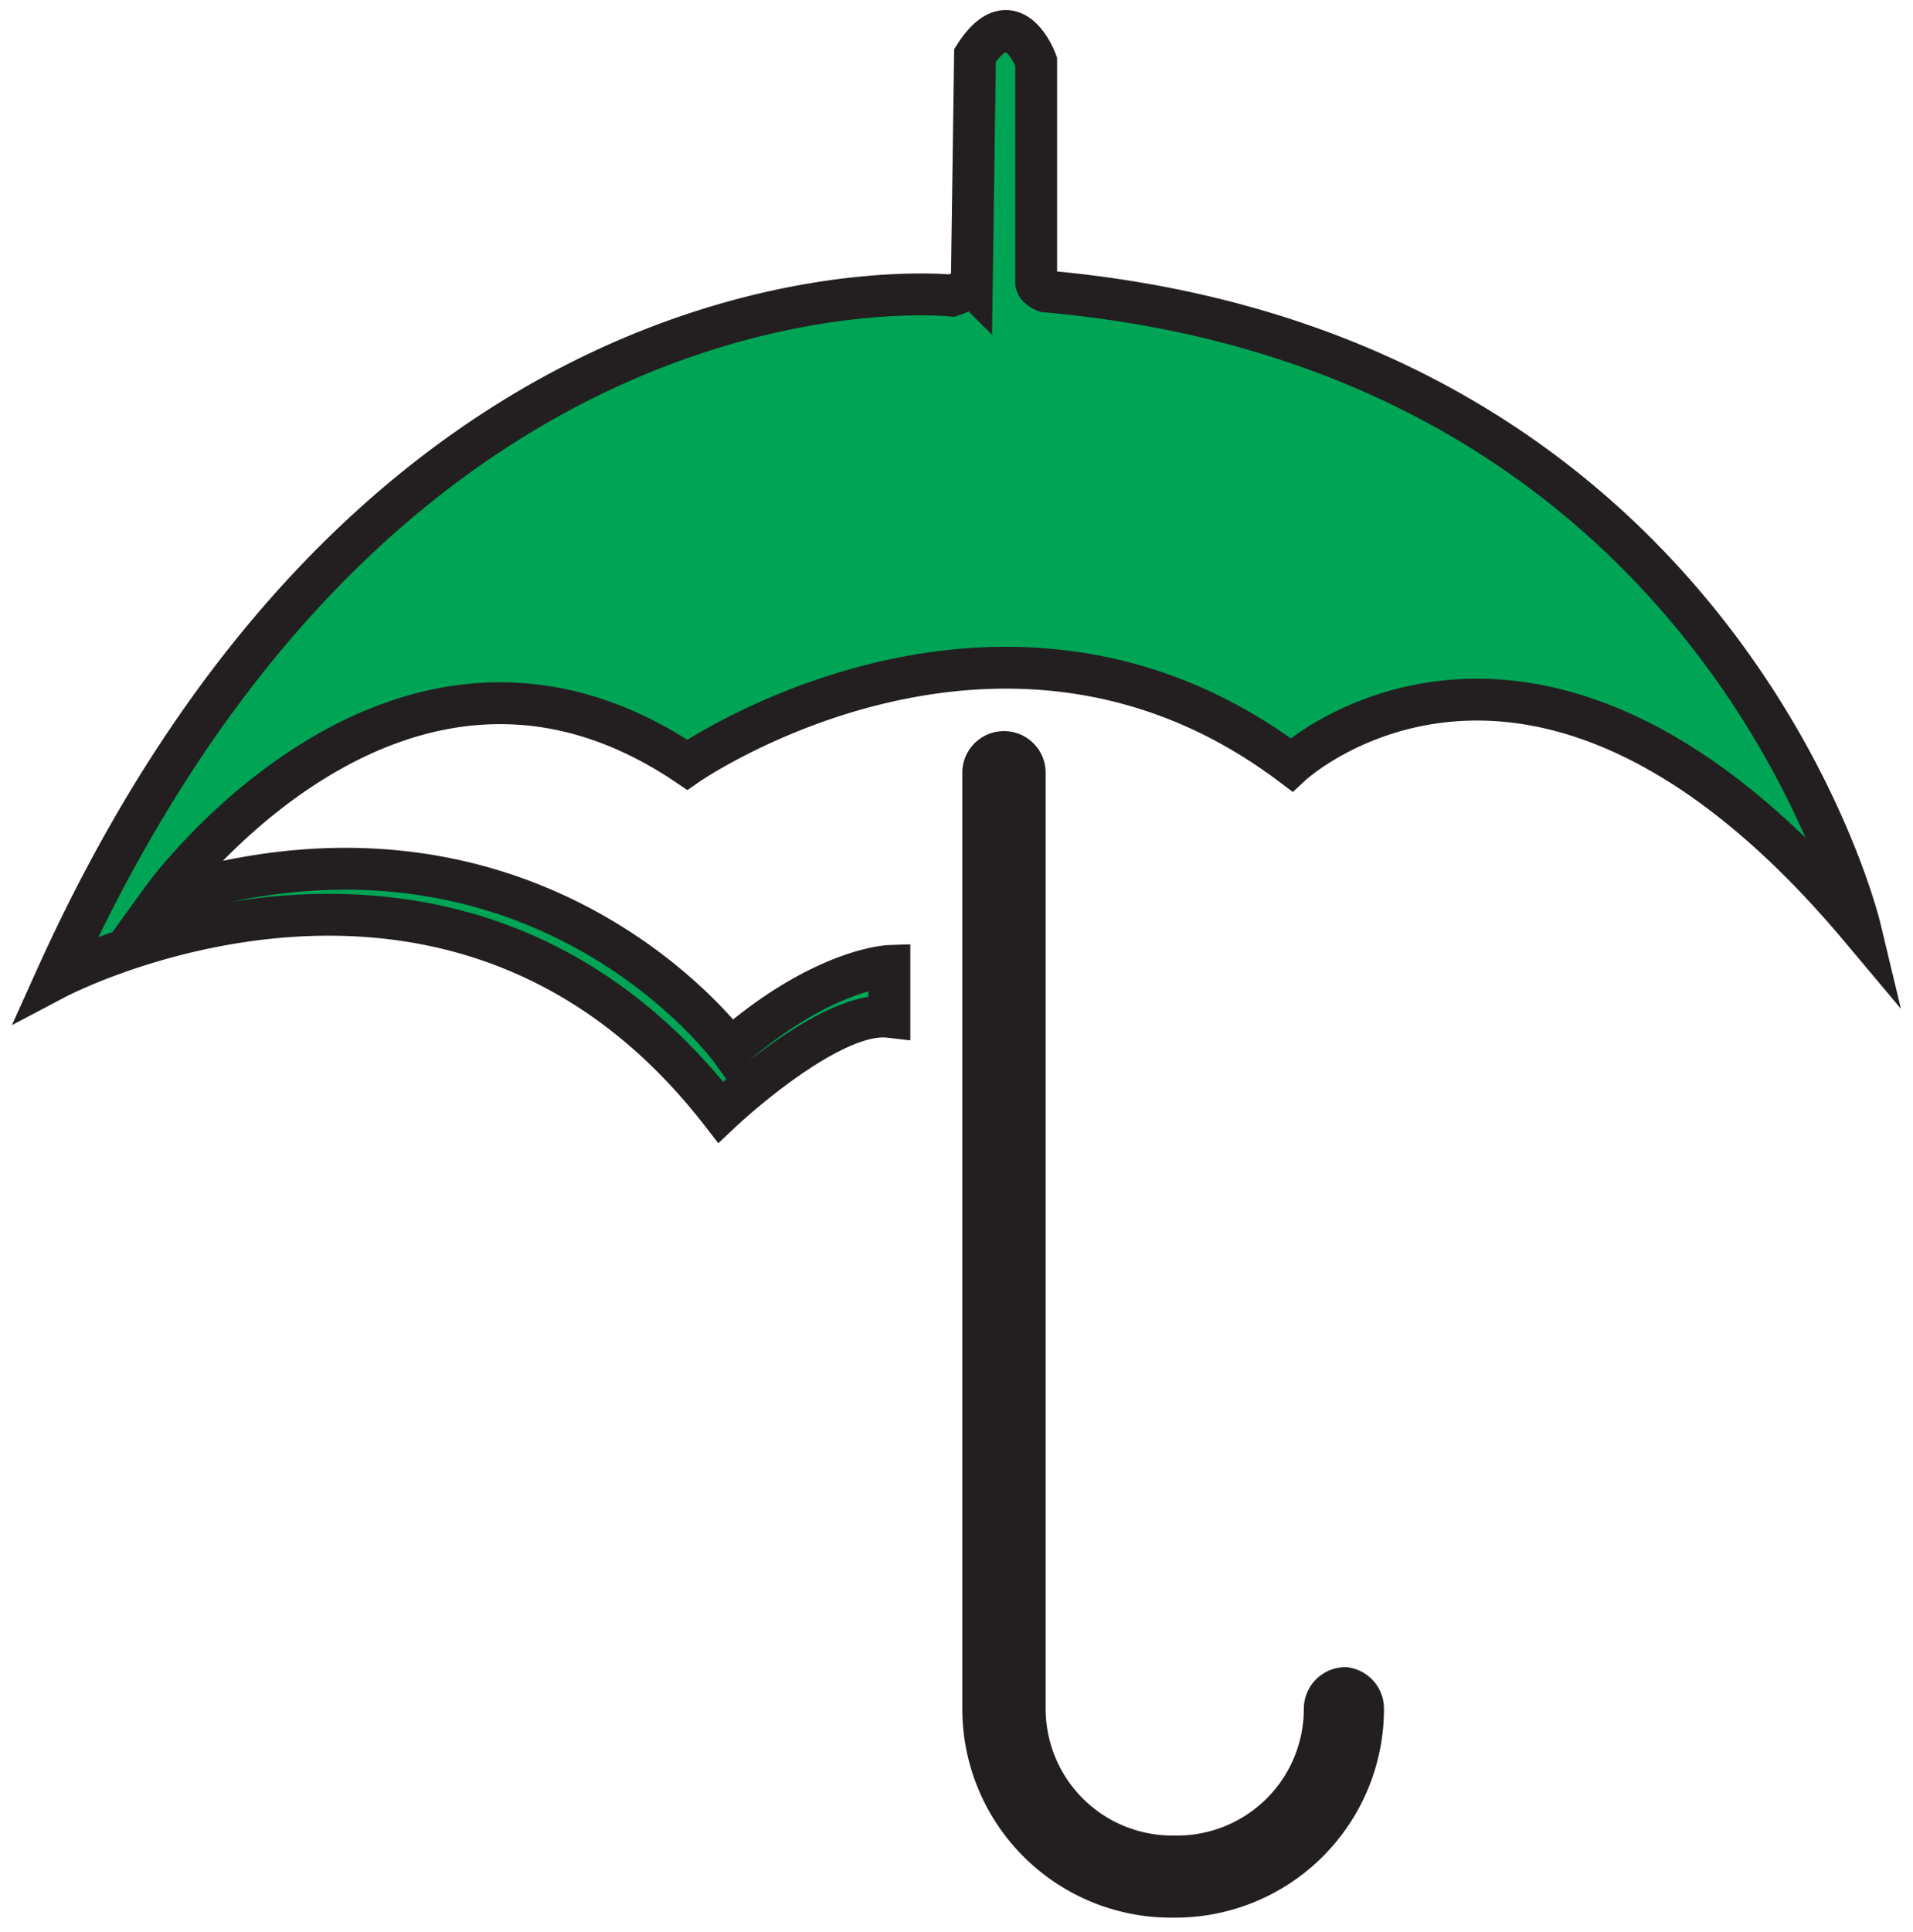 <svg xmlns="http://www.w3.org/2000/svg" id="Layer_1" data-name="Layer 1" viewBox="0 0 59.43 60">
  <defs>
    <style>
      .cls-1{fill:#00a455;stroke-width:1.3px;}.cls-1,.cls-2{stroke:#231f20;stroke-miterlimit:10;}.cls-2{fill:#231f20;stroke-width:0.97px;}</style>
  </defs>
  <path class="cls-1"
    d="M27.63,31.58V30s-2.06.07-4.94,2.58c0,0-6.05-8.3-17.63-4.69,0,0,7.35-10.17,16.29-4.14,0,0,9.76-6.78,18.77,0,0,0,7.54-7,17.66,5.05,0,0-4.29-17.89-25.3-19.75,0,0-.29-.1-.29-.29s0-6.85,0-6.85-.73-2-1.9-.19l-.1,7.13a2,2,0,0,1-.62.33S12.15,7.3,1.74,30.38c0,0,12.35-6.52,20.65,4.16C22.39,34.54,25.75,31.36,27.63,31.58Z"></path>
  <path class="cls-2"
    d="M41.8,52.26a.81.81,0,0,0-.81.81,4.42,4.42,0,0,1-4.42,4.42h-.13A4.42,4.42,0,0,1,32,53.07V24a.81.81,0,0,0-1.62,0V53.07a6,6,0,0,0,6,6h.13a6,6,0,0,0,6-6A.81.81,0,0,0,41.8,52.26Z"></path>
</svg>